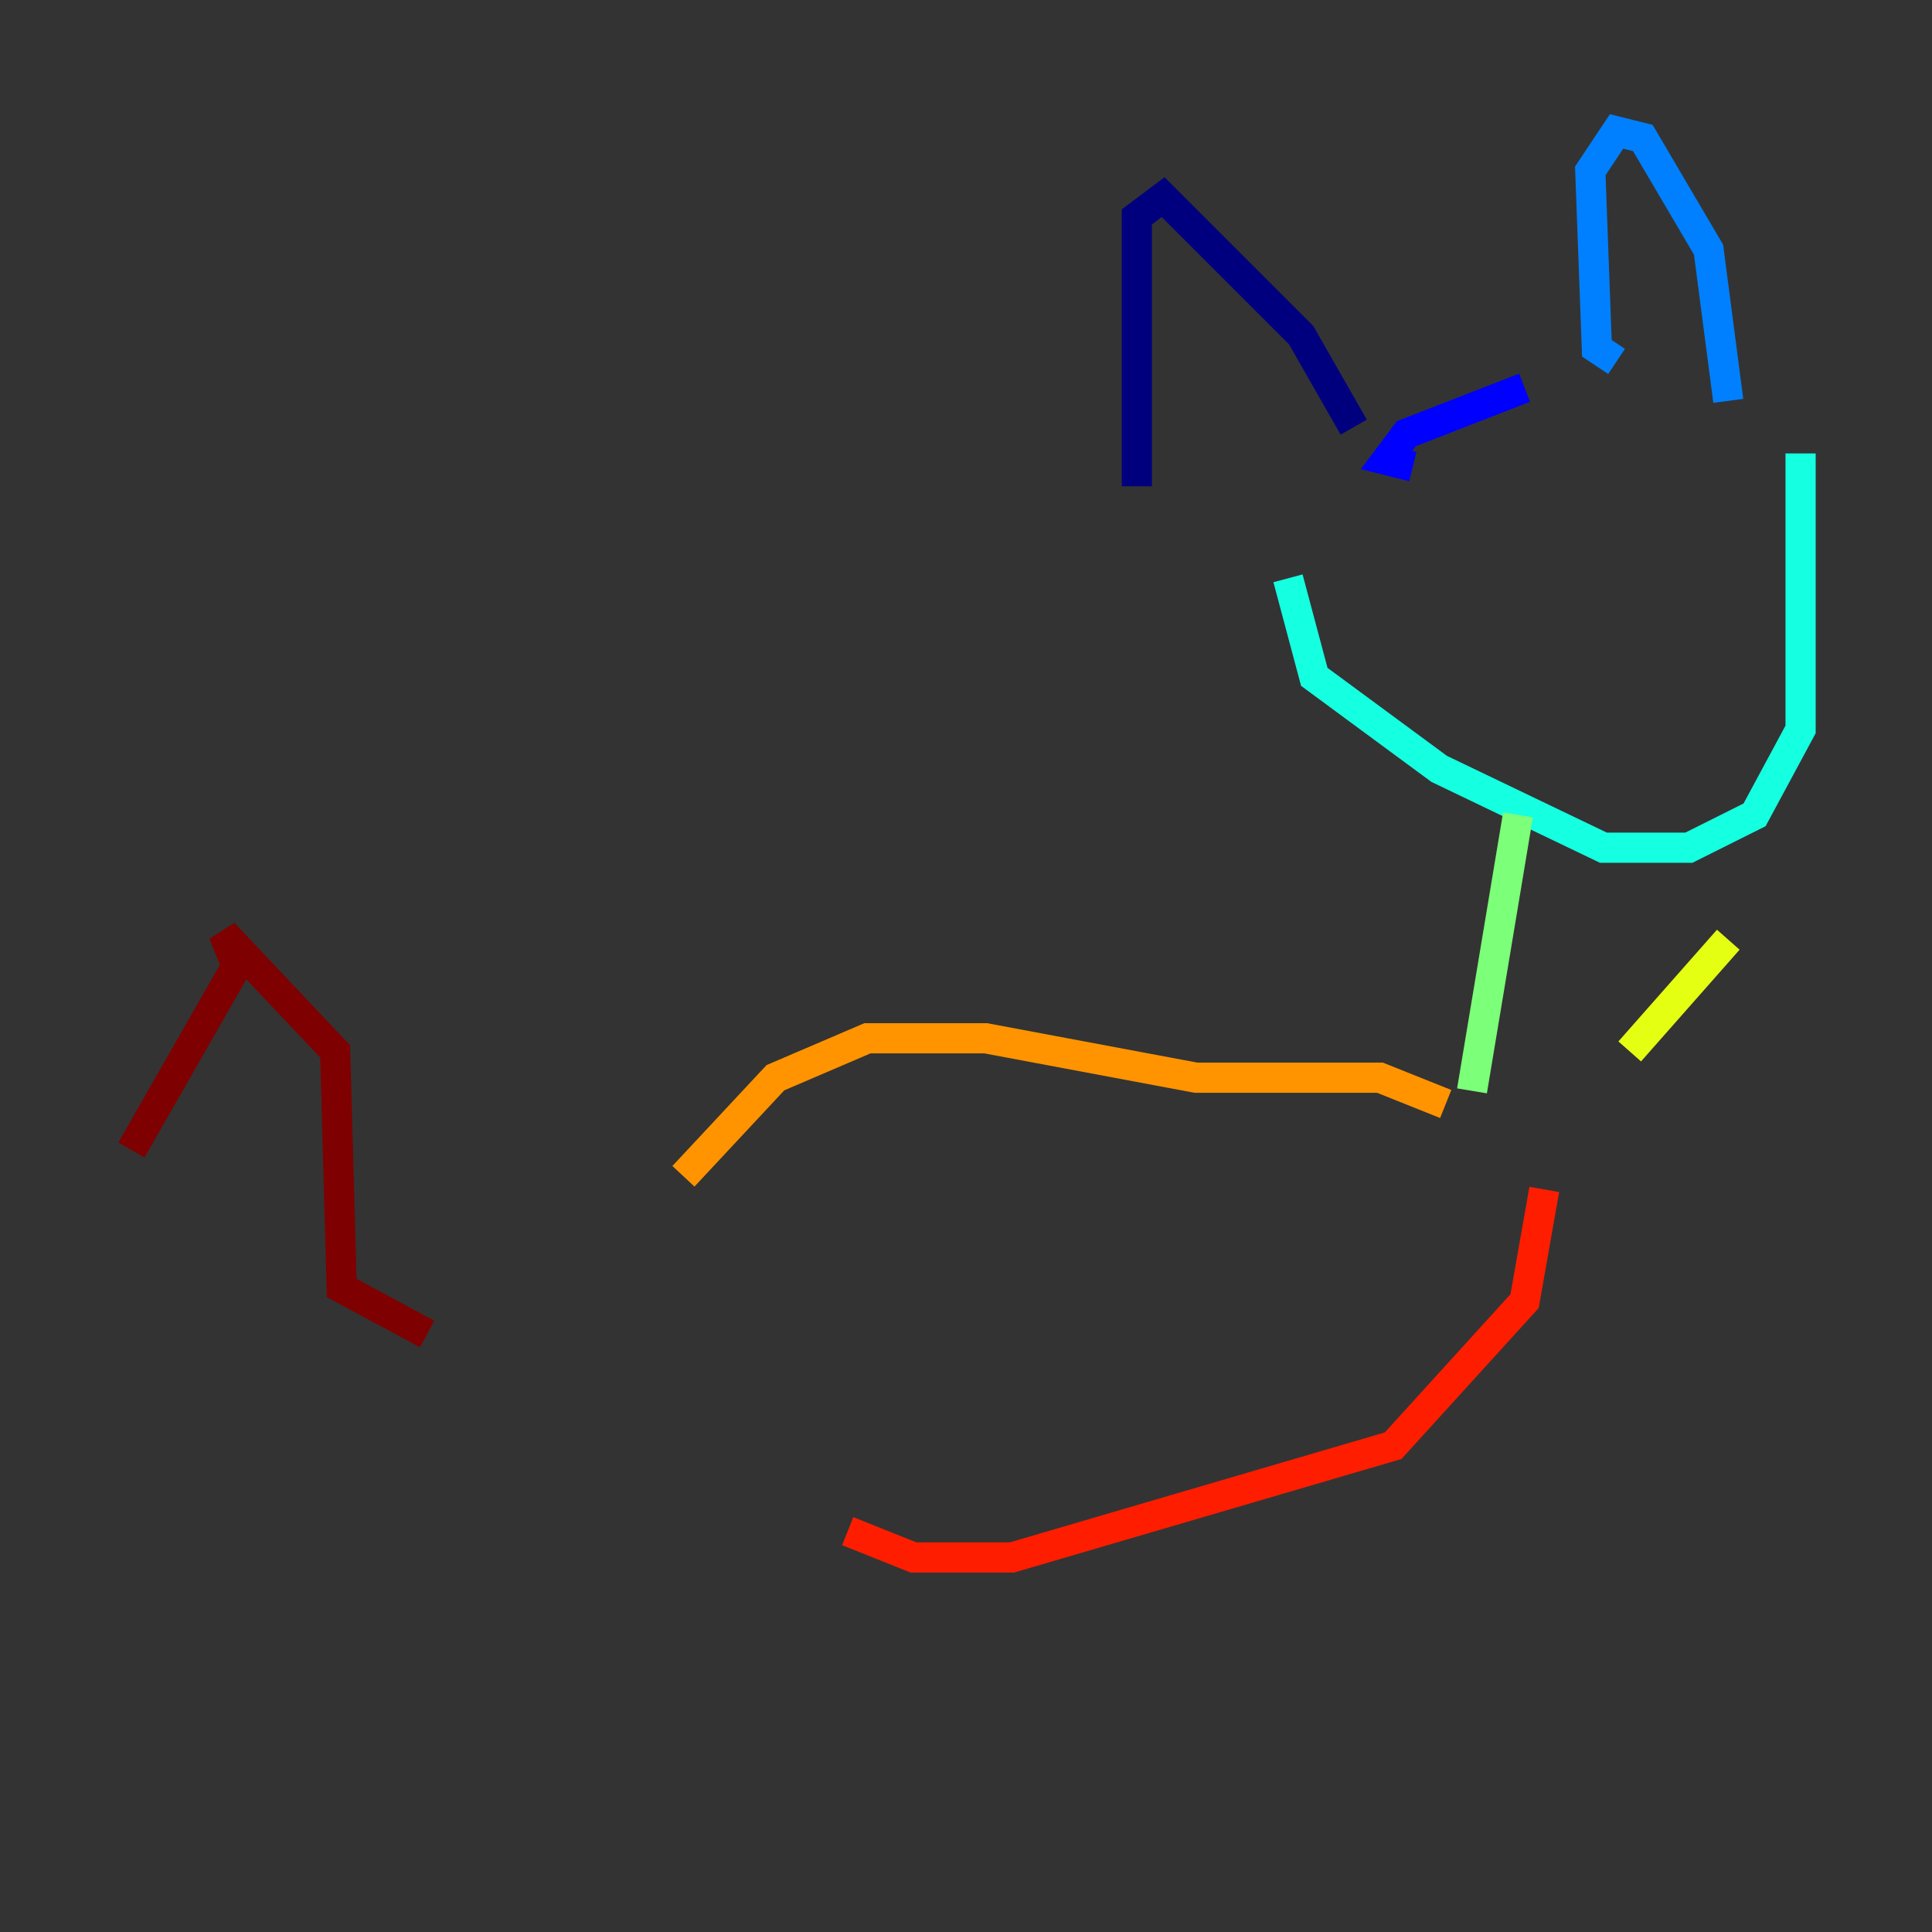 <?xml version="1.0" encoding="utf-8" ?>
<svg baseProfile="tiny" height="128" version="1.2" viewBox="0,0,128,128" width="128" xmlns="http://www.w3.org/2000/svg" xmlns:ev="http://www.w3.org/2001/xml-events" xmlns:xlink="http://www.w3.org/1999/xlink"><rect x="0" y="0" width="128" height="128" fill="#333333" stroke="none"/><defs /><polyline fill="none" points="75.32,32.218 75.32,14.367 77.061,13.061 86.204,22.204 89.687,28.299" stroke="#00007f" stroke-width="2" /><polyline fill="none" points="93.605,30.912 91.864,30.476 93.17,28.735 101.007,25.687" stroke="#0000ff" stroke-width="2" /><polyline fill="none" points="107.102,23.946 105.796,23.075 105.361,11.32 107.102,8.707 108.844,9.143 113.197,16.544 114.503,26.558" stroke="#0080ff" stroke-width="2" /><polyline fill="none" points="85.333,38.313 87.075,44.843 95.347,50.939 106.231,56.163 111.891,56.163 116.245,53.986 119.293,48.327 119.293,30.041" stroke="#15ffe1" stroke-width="2" /><polyline fill="none" points="100.571,53.986 97.524,72.272" stroke="#7cff79" stroke-width="2" /><polyline fill="none" points="114.503,62.258 107.973,69.66" stroke="#e4ff12" stroke-width="2" /><polyline fill="none" points="95.782,73.143 91.429,71.401 79.238,71.401 65.306,68.789 57.469,68.789 51.374,71.401 45.279,77.932" stroke="#ff9400" stroke-width="2" /><polyline fill="none" points="102.313,78.803 101.007,86.204 92.299,95.782 67.048,103.184 60.517,103.184 56.163,101.442" stroke="#ff1d00" stroke-width="2" /><polyline fill="none" points="28.299,88.381 22.64,85.333 22.204,69.66 14.803,61.823 15.674,64.0 8.707,76.191" stroke="#7f0000" stroke-width="2" /></svg>